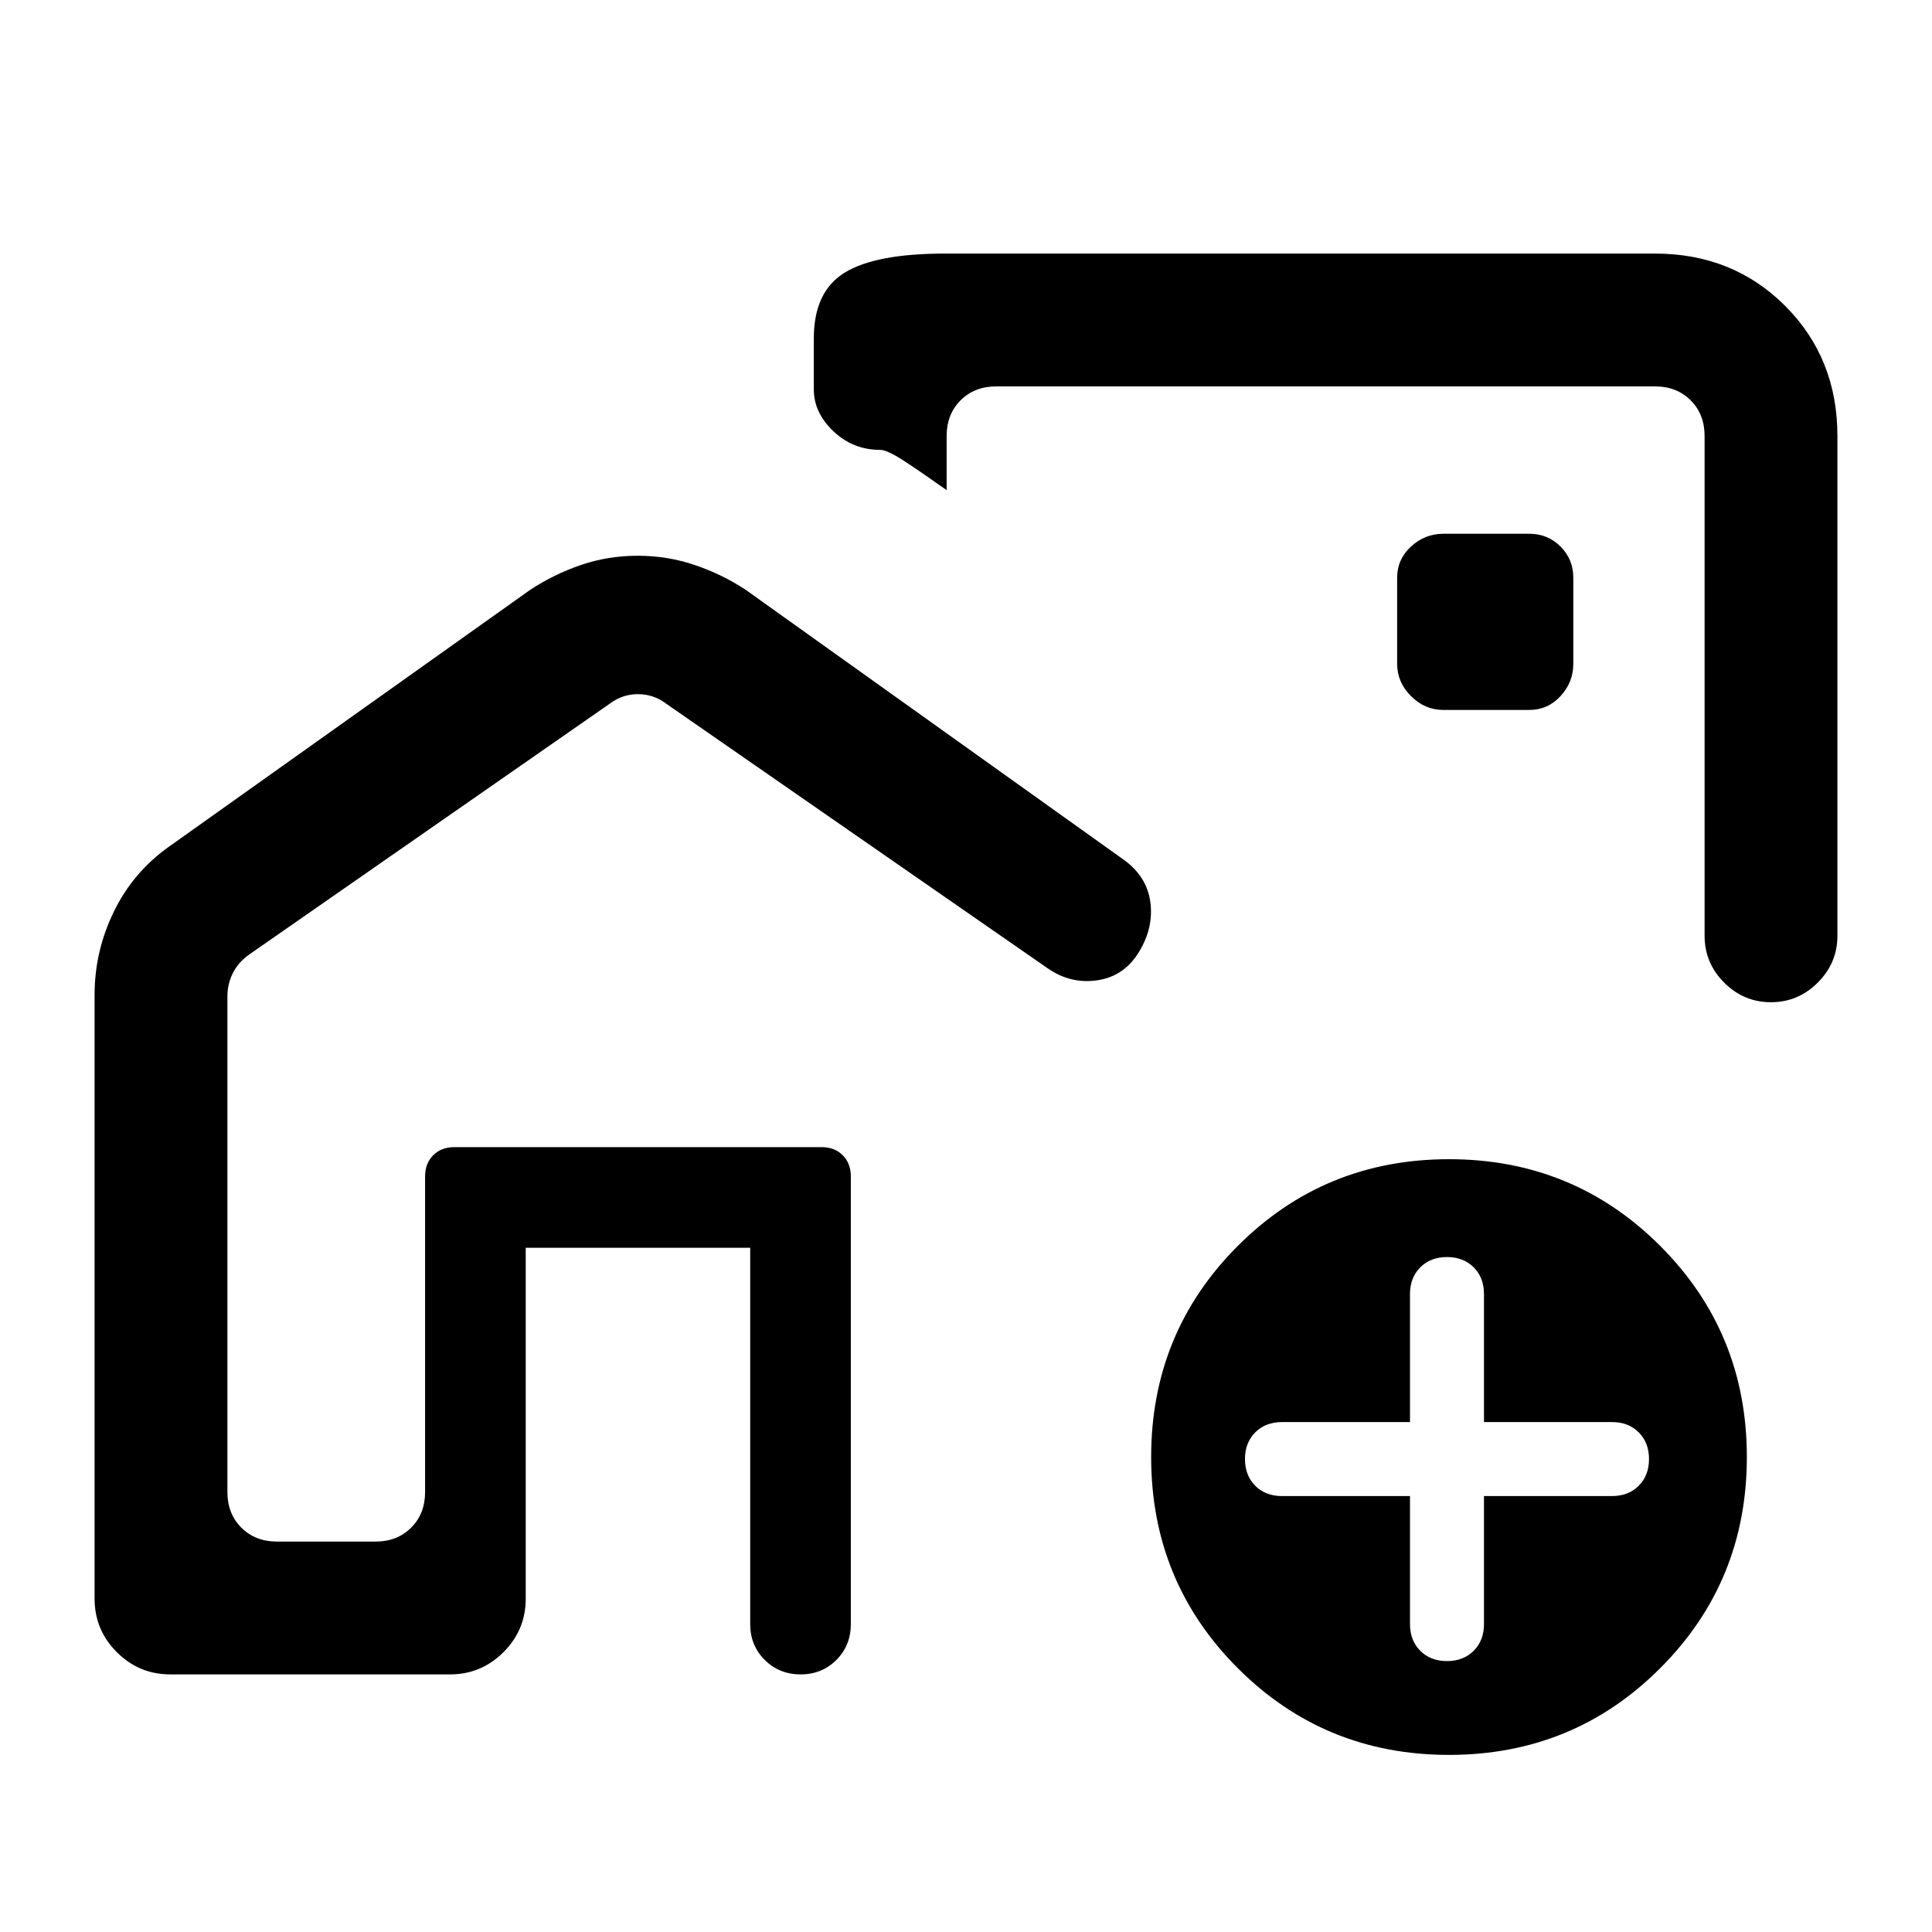 <svg xmlns="http://www.w3.org/2000/svg" height="24" viewBox="0 -960 960 960" width="24"><path d="M211.23-194v-196h211.54v196-196H211.23v196ZM645-557ZM316.85-683.85q14.84 0 28.42 4.62 13.58 4.61 25.27 12.31l188 134.23q11.31 8.24 13.04 20.81 1.73 12.57-5.35 24.42-7.29 12.44-20.76 14.53-13.47 2.08-25.09-6.07L330.85-610.46q-6.16-4.62-13.85-4.62-7.69 0-13.85 4.62L123.77-485.67q-5.39 3.84-8.08 9.23-2.69 5.38-2.69 11.54v246.28q0 10.77 6.92 17.7 6.93 6.92 17.7 6.92h49q10.76 0 17.69-6.92 6.92-6.93 6.92-17.7v-156.84q0-6.48 4.03-10.51 4.03-4.03 10.51-4.03h182.46q6.48 0 10.51 4.03 4.03 4.03 4.03 10.51V-153q0 10.63-7.17 17.81-7.17 7.19-17.77 7.19T380-135.19q-7.23-7.18-7.23-17.81v-187H261.23v174.38q0 15.52-11.05 26.57T223.62-128h-139q-15.52 0-26.57-11.05T47-165.62v-300.07q0-21.68 9.58-41.34 9.57-19.66 27.5-32.35l179.38-127.54q11.69-7.7 25.12-12.31 13.43-4.62 28.27-4.62ZM822.38-834q38.66 0 64.64 25.98Q913-782.04 913-743.38V-495q0 13.5-9.76 23.25T879.97-462q-13.51 0-23.24-9.75Q847-481.5 847-495v-248.38q0-10.77-6.92-17.7-6.93-6.92-17.7-6.92H495q-10.77 0-17.69 6.92-6.93 6.93-6.93 17.7v26.92q-12-8.5-20.75-14.25-8.76-5.75-12.27-5.75-13.51 0-23.24-9.25-9.74-9.25-9.74-20.75v-25.39q0-23.32 15.42-32.73 15.42-9.42 49.74-9.42h352.84ZM720.01-88q-61.86 0-104.93-43.06Q572-174.13 572-235.99q0-61.86 43.06-104.93Q658.13-384 719.99-384q61.86 0 104.93 43.06Q868-297.87 868-236.01q0 61.86-43.06 104.93Q781.87-88 720.01-88Zm-19.39-128.62V-153q0 8.15 5.11 13.27 5.12 5.11 13.27 5.11 8.15 0 13.27-5.11 5.11-5.12 5.11-13.27v-63.62H801q8.15 0 13.27-5.11 5.11-5.12 5.11-13.27 0-8.15-5.11-13.27-5.12-5.11-13.27-5.11h-63.62V-317q0-8.15-5.11-13.27-5.12-5.11-13.27-5.11-8.15 0-13.27 5.11-5.11 5.12-5.11 13.27v63.62H637q-8.15 0-13.27 5.11-5.11 5.12-5.11 13.27 0 8.15 5.11 13.27 5.12 5.11 13.27 5.11h63.62Zm16.53-390.61h42.76q9.17 0 15.51-6.88 6.35-6.87 6.35-16.04v-42.76q0-9.17-6.35-15.51-6.34-6.35-15.51-6.35h-42.76q-9.17 0-16.04 6.35-6.88 6.34-6.88 15.51v42.76q0 9.17 6.88 16.04 6.87 6.88 16.04 6.88Z"/></svg>